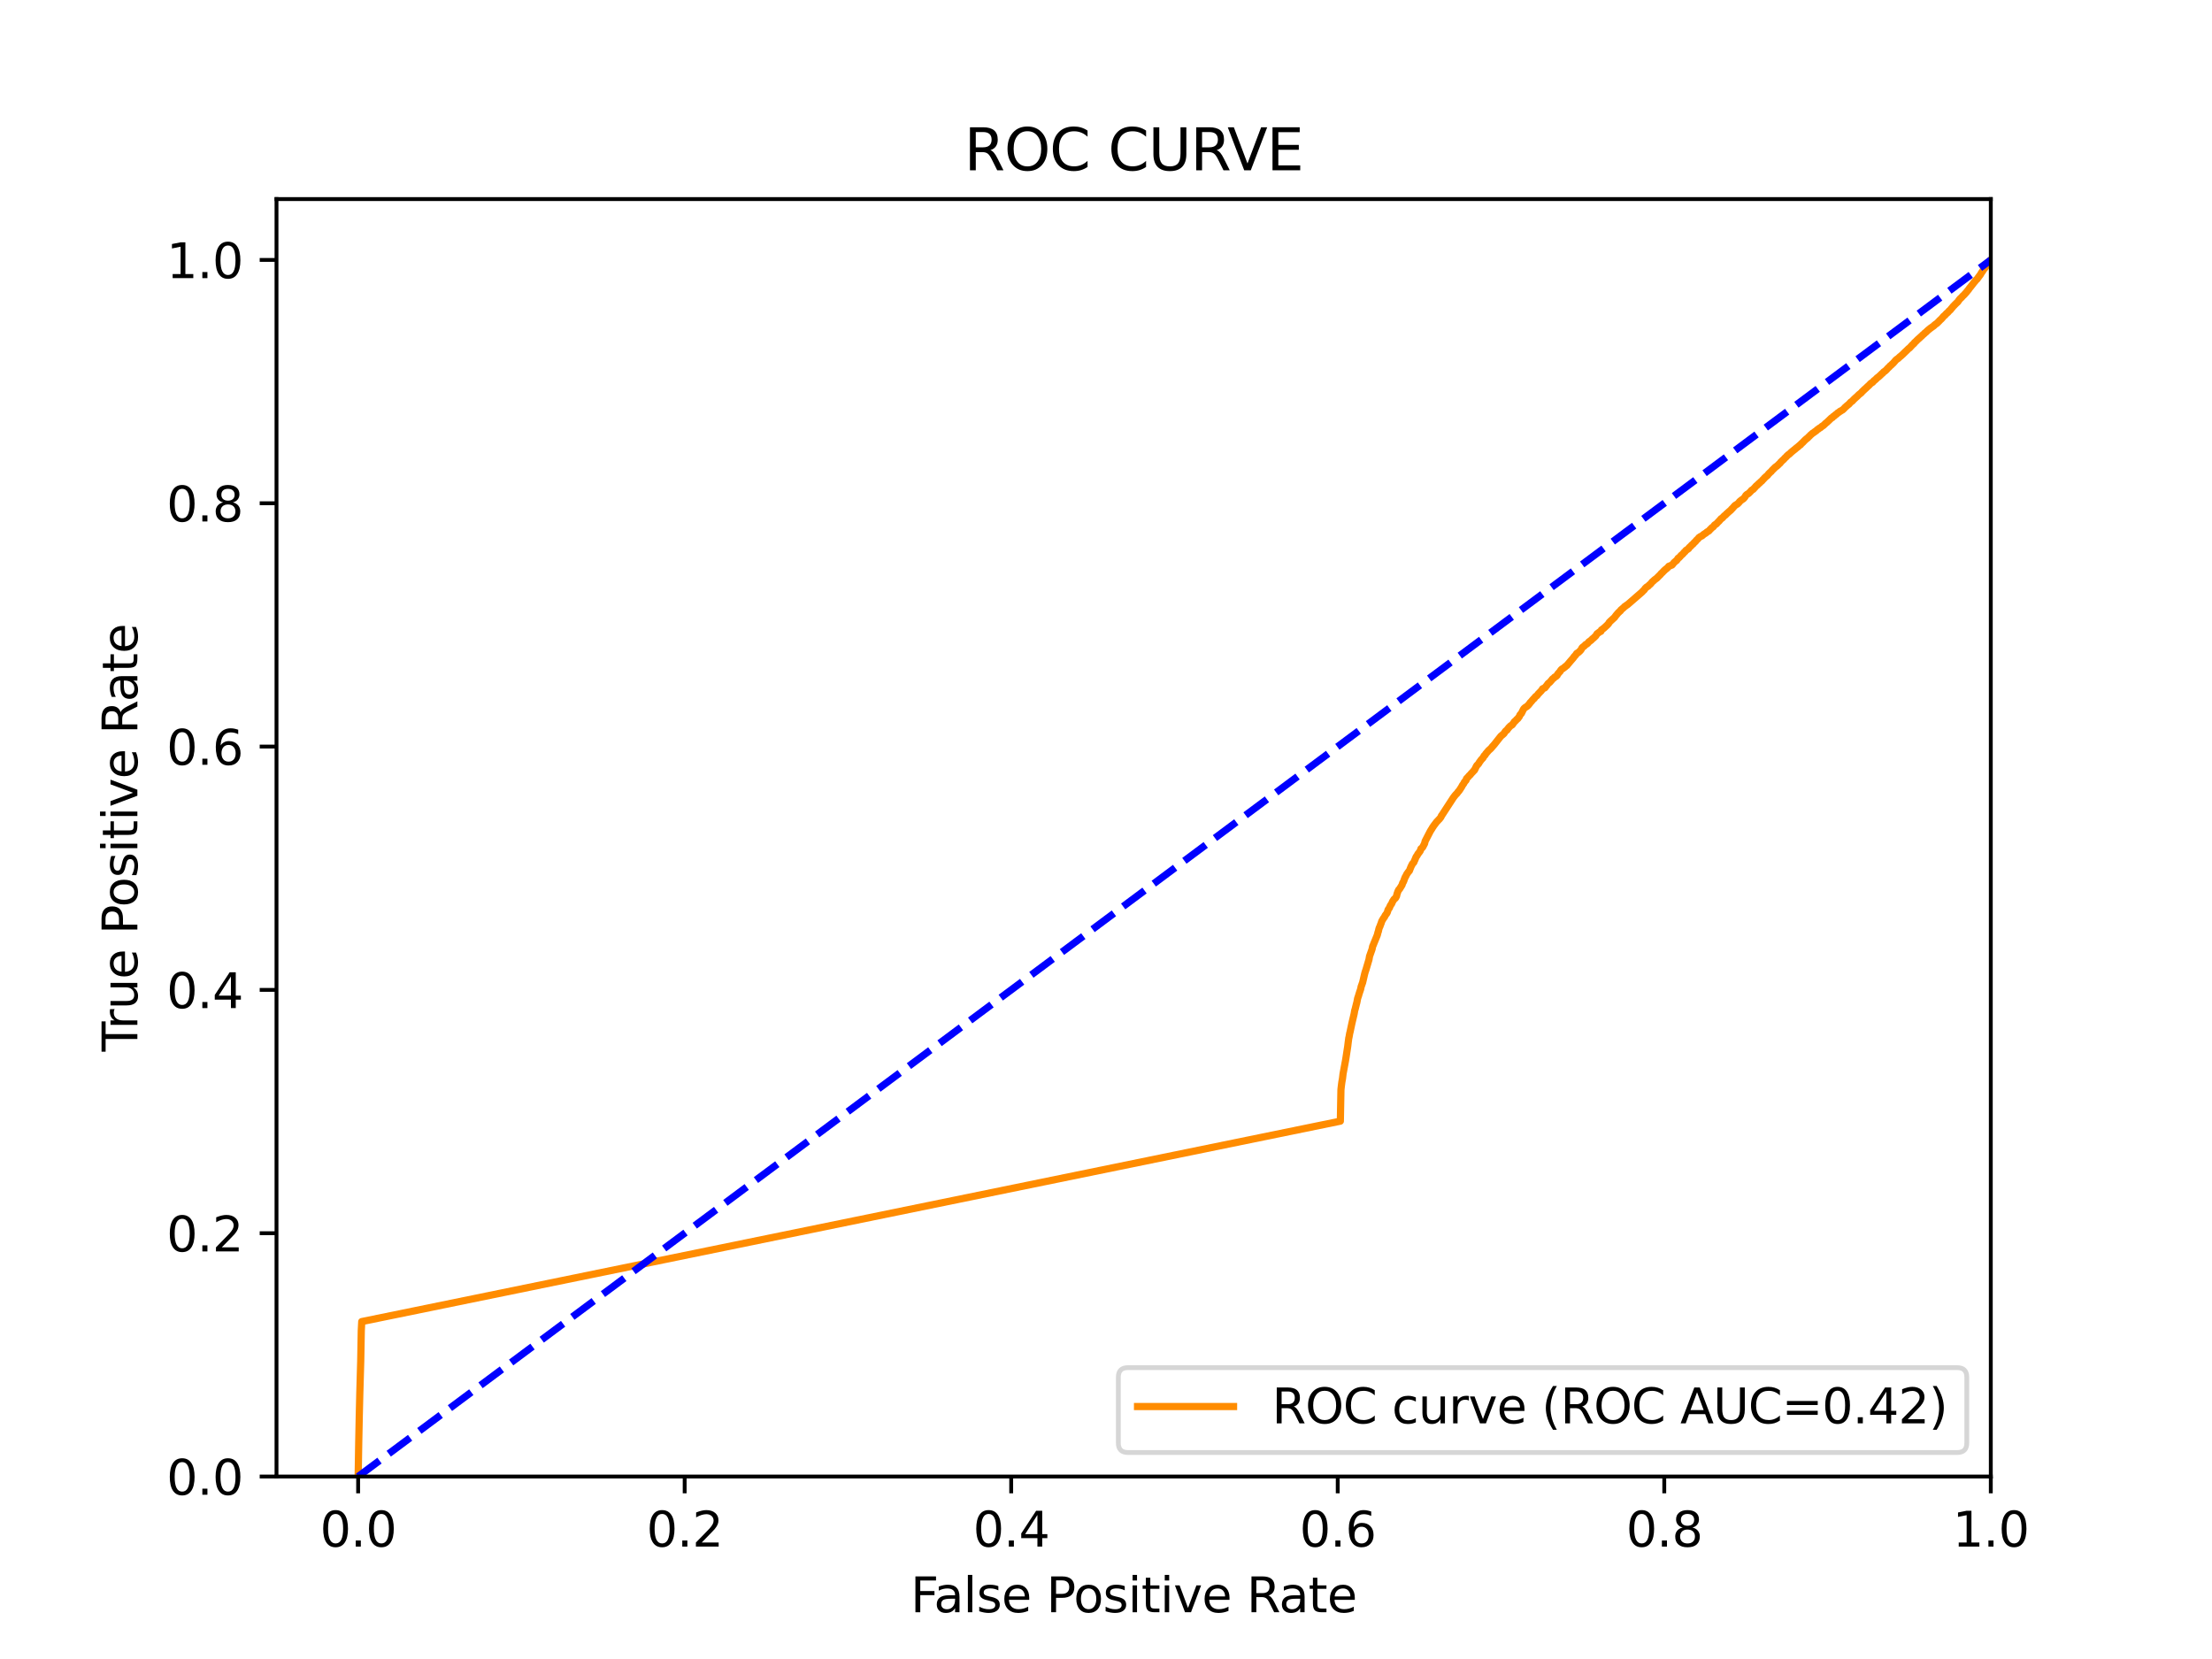 <?xml version="1.0" encoding="utf-8" standalone="no"?>
<!DOCTYPE svg PUBLIC "-//W3C//DTD SVG 1.1//EN"
  "http://www.w3.org/Graphics/SVG/1.1/DTD/svg11.dtd">
<svg xmlns:xlink="http://www.w3.org/1999/xlink" width="460.8pt" height="345.6pt" viewBox="0 0 460.8 345.6" xmlns="http://www.w3.org/2000/svg" version="1.1">
 <defs>
  <style type="text/css">*{stroke-linejoin: round; stroke-linecap: butt}</style>
 </defs>
 <g id="figure_1">
  <g id="patch_1">
   <path d="M 0 345.6 
L 460.8 345.6 
L 460.8 0 
L 0 0 
z
" style="fill: #ffffff"/>
  </g>
  <g id="axes_1">
   <g id="patch_2">
    <path d="M 57.6 307.584 
L 414.72 307.584 
L 414.72 41.472 
L 57.6 41.472 
z
" style="fill: #ffffff"/>
   </g>
   <g id="matplotlib.axis_1">
    <g id="xtick_1">
     <g id="line2d_1">
      <defs>
       <path id="m8950fdd1a4" d="M 0 0 
L 0 3.5 
" style="stroke: #000000; stroke-width: 0.8"/>
      </defs>
      <g>
       <use xlink:href="#m8950fdd1a4" x="74.606" y="307.584" style="stroke: #000000; stroke-width: 0.8"/>
      </g>
     </g>
     <g id="text_1">
      <!-- 0.0 -->
      <g transform="translate(66.654 322.182)scale(0.1 -0.1)">
       <defs>
        <path id="DejaVuSans-30" d="M 2034 4250 
Q 1547 4250 1301 3770 
Q 1056 3291 1056 2328 
Q 1056 1369 1301 889 
Q 1547 409 2034 409 
Q 2525 409 2770 889 
Q 3016 1369 3016 2328 
Q 3016 3291 2770 3770 
Q 2525 4250 2034 4250 
z
M 2034 4750 
Q 2819 4750 3233 4129 
Q 3647 3509 3647 2328 
Q 3647 1150 3233 529 
Q 2819 -91 2034 -91 
Q 1250 -91 836 529 
Q 422 1150 422 2328 
Q 422 3509 836 4129 
Q 1250 4750 2034 4750 
z
" transform="scale(0.016)"/>
        <path id="DejaVuSans-2e" d="M 684 794 
L 1344 794 
L 1344 0 
L 684 0 
L 684 794 
z
" transform="scale(0.016)"/>
       </defs>
       <use xlink:href="#DejaVuSans-30"/>
       <use xlink:href="#DejaVuSans-2e" x="63.623"/>
       <use xlink:href="#DejaVuSans-30" x="95.41"/>
      </g>
     </g>
    </g>
    <g id="xtick_2">
     <g id="line2d_2">
      <g>
       <use xlink:href="#m8950fdd1a4" x="142.629" y="307.584" style="stroke: #000000; stroke-width: 0.8"/>
      </g>
     </g>
     <g id="text_2">
      <!-- 0.2 -->
      <g transform="translate(134.677 322.182)scale(0.1 -0.1)">
       <defs>
        <path id="DejaVuSans-32" d="M 1228 531 
L 3431 531 
L 3431 0 
L 469 0 
L 469 531 
Q 828 903 1448 1529 
Q 2069 2156 2228 2338 
Q 2531 2678 2651 2914 
Q 2772 3150 2772 3378 
Q 2772 3750 2511 3984 
Q 2250 4219 1831 4219 
Q 1534 4219 1204 4116 
Q 875 4013 500 3803 
L 500 4441 
Q 881 4594 1212 4672 
Q 1544 4750 1819 4750 
Q 2544 4750 2975 4387 
Q 3406 4025 3406 3419 
Q 3406 3131 3298 2873 
Q 3191 2616 2906 2266 
Q 2828 2175 2409 1742 
Q 1991 1309 1228 531 
z
" transform="scale(0.016)"/>
       </defs>
       <use xlink:href="#DejaVuSans-30"/>
       <use xlink:href="#DejaVuSans-2e" x="63.623"/>
       <use xlink:href="#DejaVuSans-32" x="95.41"/>
      </g>
     </g>
    </g>
    <g id="xtick_3">
     <g id="line2d_3">
      <g>
       <use xlink:href="#m8950fdd1a4" x="210.651" y="307.584" style="stroke: #000000; stroke-width: 0.8"/>
      </g>
     </g>
     <g id="text_3">
      <!-- 0.4 -->
      <g transform="translate(202.7 322.182)scale(0.1 -0.1)">
       <defs>
        <path id="DejaVuSans-34" d="M 2419 4116 
L 825 1625 
L 2419 1625 
L 2419 4116 
z
M 2253 4666 
L 3047 4666 
L 3047 1625 
L 3713 1625 
L 3713 1100 
L 3047 1100 
L 3047 0 
L 2419 0 
L 2419 1100 
L 313 1100 
L 313 1709 
L 2253 4666 
z
" transform="scale(0.016)"/>
       </defs>
       <use xlink:href="#DejaVuSans-30"/>
       <use xlink:href="#DejaVuSans-2e" x="63.623"/>
       <use xlink:href="#DejaVuSans-34" x="95.41"/>
      </g>
     </g>
    </g>
    <g id="xtick_4">
     <g id="line2d_4">
      <g>
       <use xlink:href="#m8950fdd1a4" x="278.674" y="307.584" style="stroke: #000000; stroke-width: 0.8"/>
      </g>
     </g>
     <g id="text_4">
      <!-- 0.6 -->
      <g transform="translate(270.723 322.182)scale(0.1 -0.1)">
       <defs>
        <path id="DejaVuSans-36" d="M 2113 2584 
Q 1688 2584 1439 2293 
Q 1191 2003 1191 1497 
Q 1191 994 1439 701 
Q 1688 409 2113 409 
Q 2538 409 2786 701 
Q 3034 994 3034 1497 
Q 3034 2003 2786 2293 
Q 2538 2584 2113 2584 
z
M 3366 4563 
L 3366 3988 
Q 3128 4100 2886 4159 
Q 2644 4219 2406 4219 
Q 1781 4219 1451 3797 
Q 1122 3375 1075 2522 
Q 1259 2794 1537 2939 
Q 1816 3084 2150 3084 
Q 2853 3084 3261 2657 
Q 3669 2231 3669 1497 
Q 3669 778 3244 343 
Q 2819 -91 2113 -91 
Q 1303 -91 875 529 
Q 447 1150 447 2328 
Q 447 3434 972 4092 
Q 1497 4750 2381 4750 
Q 2619 4750 2861 4703 
Q 3103 4656 3366 4563 
z
" transform="scale(0.016)"/>
       </defs>
       <use xlink:href="#DejaVuSans-30"/>
       <use xlink:href="#DejaVuSans-2e" x="63.623"/>
       <use xlink:href="#DejaVuSans-36" x="95.41"/>
      </g>
     </g>
    </g>
    <g id="xtick_5">
     <g id="line2d_5">
      <g>
       <use xlink:href="#m8950fdd1a4" x="346.697" y="307.584" style="stroke: #000000; stroke-width: 0.8"/>
      </g>
     </g>
     <g id="text_5">
      <!-- 0.8 -->
      <g transform="translate(338.746 322.182)scale(0.1 -0.1)">
       <defs>
        <path id="DejaVuSans-38" d="M 2034 2216 
Q 1584 2216 1326 1975 
Q 1069 1734 1069 1313 
Q 1069 891 1326 650 
Q 1584 409 2034 409 
Q 2484 409 2743 651 
Q 3003 894 3003 1313 
Q 3003 1734 2745 1975 
Q 2488 2216 2034 2216 
z
M 1403 2484 
Q 997 2584 770 2862 
Q 544 3141 544 3541 
Q 544 4100 942 4425 
Q 1341 4750 2034 4750 
Q 2731 4750 3128 4425 
Q 3525 4100 3525 3541 
Q 3525 3141 3298 2862 
Q 3072 2584 2669 2484 
Q 3125 2378 3379 2068 
Q 3634 1759 3634 1313 
Q 3634 634 3220 271 
Q 2806 -91 2034 -91 
Q 1263 -91 848 271 
Q 434 634 434 1313 
Q 434 1759 690 2068 
Q 947 2378 1403 2484 
z
M 1172 3481 
Q 1172 3119 1398 2916 
Q 1625 2713 2034 2713 
Q 2441 2713 2670 2916 
Q 2900 3119 2900 3481 
Q 2900 3844 2670 4047 
Q 2441 4250 2034 4250 
Q 1625 4250 1398 4047 
Q 1172 3844 1172 3481 
z
" transform="scale(0.016)"/>
       </defs>
       <use xlink:href="#DejaVuSans-30"/>
       <use xlink:href="#DejaVuSans-2e" x="63.623"/>
       <use xlink:href="#DejaVuSans-38" x="95.41"/>
      </g>
     </g>
    </g>
    <g id="xtick_6">
     <g id="line2d_6">
      <g>
       <use xlink:href="#m8950fdd1a4" x="414.72" y="307.584" style="stroke: #000000; stroke-width: 0.8"/>
      </g>
     </g>
     <g id="text_6">
      <!-- 1.0 -->
      <g transform="translate(406.768 322.182)scale(0.1 -0.1)">
       <defs>
        <path id="DejaVuSans-31" d="M 794 531 
L 1825 531 
L 1825 4091 
L 703 3866 
L 703 4441 
L 1819 4666 
L 2450 4666 
L 2450 531 
L 3481 531 
L 3481 0 
L 794 0 
L 794 531 
z
" transform="scale(0.016)"/>
       </defs>
       <use xlink:href="#DejaVuSans-31"/>
       <use xlink:href="#DejaVuSans-2e" x="63.623"/>
       <use xlink:href="#DejaVuSans-30" x="95.41"/>
      </g>
     </g>
    </g>
    <g id="text_7">
     <!-- False Positive Rate -->
     <g transform="translate(189.694 335.861)scale(0.1 -0.1)">
      <defs>
       <path id="DejaVuSans-46" d="M 628 4666 
L 3309 4666 
L 3309 4134 
L 1259 4134 
L 1259 2759 
L 3109 2759 
L 3109 2228 
L 1259 2228 
L 1259 0 
L 628 0 
L 628 4666 
z
" transform="scale(0.016)"/>
       <path id="DejaVuSans-61" d="M 2194 1759 
Q 1497 1759 1228 1600 
Q 959 1441 959 1056 
Q 959 750 1161 570 
Q 1363 391 1709 391 
Q 2188 391 2477 730 
Q 2766 1069 2766 1631 
L 2766 1759 
L 2194 1759 
z
M 3341 1997 
L 3341 0 
L 2766 0 
L 2766 531 
Q 2569 213 2275 61 
Q 1981 -91 1556 -91 
Q 1019 -91 701 211 
Q 384 513 384 1019 
Q 384 1609 779 1909 
Q 1175 2209 1959 2209 
L 2766 2209 
L 2766 2266 
Q 2766 2663 2505 2880 
Q 2244 3097 1772 3097 
Q 1472 3097 1187 3025 
Q 903 2953 641 2809 
L 641 3341 
Q 956 3463 1253 3523 
Q 1550 3584 1831 3584 
Q 2591 3584 2966 3190 
Q 3341 2797 3341 1997 
z
" transform="scale(0.016)"/>
       <path id="DejaVuSans-6c" d="M 603 4863 
L 1178 4863 
L 1178 0 
L 603 0 
L 603 4863 
z
" transform="scale(0.016)"/>
       <path id="DejaVuSans-73" d="M 2834 3397 
L 2834 2853 
Q 2591 2978 2328 3040 
Q 2066 3103 1784 3103 
Q 1356 3103 1142 2972 
Q 928 2841 928 2578 
Q 928 2378 1081 2264 
Q 1234 2150 1697 2047 
L 1894 2003 
Q 2506 1872 2764 1633 
Q 3022 1394 3022 966 
Q 3022 478 2636 193 
Q 2250 -91 1575 -91 
Q 1294 -91 989 -36 
Q 684 19 347 128 
L 347 722 
Q 666 556 975 473 
Q 1284 391 1588 391 
Q 1994 391 2212 530 
Q 2431 669 2431 922 
Q 2431 1156 2273 1281 
Q 2116 1406 1581 1522 
L 1381 1569 
Q 847 1681 609 1914 
Q 372 2147 372 2553 
Q 372 3047 722 3315 
Q 1072 3584 1716 3584 
Q 2034 3584 2315 3537 
Q 2597 3491 2834 3397 
z
" transform="scale(0.016)"/>
       <path id="DejaVuSans-65" d="M 3597 1894 
L 3597 1613 
L 953 1613 
Q 991 1019 1311 708 
Q 1631 397 2203 397 
Q 2534 397 2845 478 
Q 3156 559 3463 722 
L 3463 178 
Q 3153 47 2828 -22 
Q 2503 -91 2169 -91 
Q 1331 -91 842 396 
Q 353 884 353 1716 
Q 353 2575 817 3079 
Q 1281 3584 2069 3584 
Q 2775 3584 3186 3129 
Q 3597 2675 3597 1894 
z
M 3022 2063 
Q 3016 2534 2758 2815 
Q 2500 3097 2075 3097 
Q 1594 3097 1305 2825 
Q 1016 2553 972 2059 
L 3022 2063 
z
" transform="scale(0.016)"/>
       <path id="DejaVuSans-20" transform="scale(0.016)"/>
       <path id="DejaVuSans-50" d="M 1259 4147 
L 1259 2394 
L 2053 2394 
Q 2494 2394 2734 2622 
Q 2975 2850 2975 3272 
Q 2975 3691 2734 3919 
Q 2494 4147 2053 4147 
L 1259 4147 
z
M 628 4666 
L 2053 4666 
Q 2838 4666 3239 4311 
Q 3641 3956 3641 3272 
Q 3641 2581 3239 2228 
Q 2838 1875 2053 1875 
L 1259 1875 
L 1259 0 
L 628 0 
L 628 4666 
z
" transform="scale(0.016)"/>
       <path id="DejaVuSans-6f" d="M 1959 3097 
Q 1497 3097 1228 2736 
Q 959 2375 959 1747 
Q 959 1119 1226 758 
Q 1494 397 1959 397 
Q 2419 397 2687 759 
Q 2956 1122 2956 1747 
Q 2956 2369 2687 2733 
Q 2419 3097 1959 3097 
z
M 1959 3584 
Q 2709 3584 3137 3096 
Q 3566 2609 3566 1747 
Q 3566 888 3137 398 
Q 2709 -91 1959 -91 
Q 1206 -91 779 398 
Q 353 888 353 1747 
Q 353 2609 779 3096 
Q 1206 3584 1959 3584 
z
" transform="scale(0.016)"/>
       <path id="DejaVuSans-69" d="M 603 3500 
L 1178 3500 
L 1178 0 
L 603 0 
L 603 3500 
z
M 603 4863 
L 1178 4863 
L 1178 4134 
L 603 4134 
L 603 4863 
z
" transform="scale(0.016)"/>
       <path id="DejaVuSans-74" d="M 1172 4494 
L 1172 3500 
L 2356 3500 
L 2356 3053 
L 1172 3053 
L 1172 1153 
Q 1172 725 1289 603 
Q 1406 481 1766 481 
L 2356 481 
L 2356 0 
L 1766 0 
Q 1100 0 847 248 
Q 594 497 594 1153 
L 594 3053 
L 172 3053 
L 172 3500 
L 594 3500 
L 594 4494 
L 1172 4494 
z
" transform="scale(0.016)"/>
       <path id="DejaVuSans-76" d="M 191 3500 
L 800 3500 
L 1894 563 
L 2988 3500 
L 3597 3500 
L 2284 0 
L 1503 0 
L 191 3500 
z
" transform="scale(0.016)"/>
       <path id="DejaVuSans-52" d="M 2841 2188 
Q 3044 2119 3236 1894 
Q 3428 1669 3622 1275 
L 4263 0 
L 3584 0 
L 2988 1197 
Q 2756 1666 2539 1819 
Q 2322 1972 1947 1972 
L 1259 1972 
L 1259 0 
L 628 0 
L 628 4666 
L 2053 4666 
Q 2853 4666 3247 4331 
Q 3641 3997 3641 3322 
Q 3641 2881 3436 2590 
Q 3231 2300 2841 2188 
z
M 1259 4147 
L 1259 2491 
L 2053 2491 
Q 2509 2491 2742 2702 
Q 2975 2913 2975 3322 
Q 2975 3731 2742 3939 
Q 2509 4147 2053 4147 
L 1259 4147 
z
" transform="scale(0.016)"/>
      </defs>
      <use xlink:href="#DejaVuSans-46"/>
      <use xlink:href="#DejaVuSans-61" x="48.395"/>
      <use xlink:href="#DejaVuSans-6c" x="109.674"/>
      <use xlink:href="#DejaVuSans-73" x="137.457"/>
      <use xlink:href="#DejaVuSans-65" x="189.557"/>
      <use xlink:href="#DejaVuSans-20" x="251.08"/>
      <use xlink:href="#DejaVuSans-50" x="282.867"/>
      <use xlink:href="#DejaVuSans-6f" x="339.545"/>
      <use xlink:href="#DejaVuSans-73" x="400.727"/>
      <use xlink:href="#DejaVuSans-69" x="452.826"/>
      <use xlink:href="#DejaVuSans-74" x="480.609"/>
      <use xlink:href="#DejaVuSans-69" x="519.818"/>
      <use xlink:href="#DejaVuSans-76" x="547.602"/>
      <use xlink:href="#DejaVuSans-65" x="606.781"/>
      <use xlink:href="#DejaVuSans-20" x="668.305"/>
      <use xlink:href="#DejaVuSans-52" x="700.092"/>
      <use xlink:href="#DejaVuSans-61" x="767.324"/>
      <use xlink:href="#DejaVuSans-74" x="828.604"/>
      <use xlink:href="#DejaVuSans-65" x="867.812"/>
     </g>
    </g>
   </g>
   <g id="matplotlib.axis_2">
    <g id="ytick_1">
     <g id="line2d_7">
      <defs>
       <path id="m03718f441f" d="M 0 0 
L -3.5 0 
" style="stroke: #000000; stroke-width: 0.8"/>
      </defs>
      <g>
       <use xlink:href="#m03718f441f" x="57.6" y="307.584" style="stroke: #000000; stroke-width: 0.8"/>
      </g>
     </g>
     <g id="text_8">
      <!-- 0.0 -->
      <g transform="translate(34.697 311.383)scale(0.1 -0.1)">
       <use xlink:href="#DejaVuSans-30"/>
       <use xlink:href="#DejaVuSans-2e" x="63.623"/>
       <use xlink:href="#DejaVuSans-30" x="95.41"/>
      </g>
     </g>
    </g>
    <g id="ytick_2">
     <g id="line2d_8">
      <g>
       <use xlink:href="#m03718f441f" x="57.6" y="256.896" style="stroke: #000000; stroke-width: 0.8"/>
      </g>
     </g>
     <g id="text_9">
      <!-- 0.2 -->
      <g transform="translate(34.697 260.695)scale(0.1 -0.1)">
       <use xlink:href="#DejaVuSans-30"/>
       <use xlink:href="#DejaVuSans-2e" x="63.623"/>
       <use xlink:href="#DejaVuSans-32" x="95.41"/>
      </g>
     </g>
    </g>
    <g id="ytick_3">
     <g id="line2d_9">
      <g>
       <use xlink:href="#m03718f441f" x="57.6" y="206.208" style="stroke: #000000; stroke-width: 0.8"/>
      </g>
     </g>
     <g id="text_10">
      <!-- 0.4 -->
      <g transform="translate(34.697 210.007)scale(0.1 -0.1)">
       <use xlink:href="#DejaVuSans-30"/>
       <use xlink:href="#DejaVuSans-2e" x="63.623"/>
       <use xlink:href="#DejaVuSans-34" x="95.41"/>
      </g>
     </g>
    </g>
    <g id="ytick_4">
     <g id="line2d_10">
      <g>
       <use xlink:href="#m03718f441f" x="57.6" y="155.52" style="stroke: #000000; stroke-width: 0.8"/>
      </g>
     </g>
     <g id="text_11">
      <!-- 0.6 -->
      <g transform="translate(34.697 159.319)scale(0.1 -0.1)">
       <use xlink:href="#DejaVuSans-30"/>
       <use xlink:href="#DejaVuSans-2e" x="63.623"/>
       <use xlink:href="#DejaVuSans-36" x="95.41"/>
      </g>
     </g>
    </g>
    <g id="ytick_5">
     <g id="line2d_11">
      <g>
       <use xlink:href="#m03718f441f" x="57.6" y="104.832" style="stroke: #000000; stroke-width: 0.8"/>
      </g>
     </g>
     <g id="text_12">
      <!-- 0.8 -->
      <g transform="translate(34.697 108.631)scale(0.1 -0.1)">
       <use xlink:href="#DejaVuSans-30"/>
       <use xlink:href="#DejaVuSans-2e" x="63.623"/>
       <use xlink:href="#DejaVuSans-38" x="95.41"/>
      </g>
     </g>
    </g>
    <g id="ytick_6">
     <g id="line2d_12">
      <g>
       <use xlink:href="#m03718f441f" x="57.6" y="54.144" style="stroke: #000000; stroke-width: 0.8"/>
      </g>
     </g>
     <g id="text_13">
      <!-- 1.0 -->
      <g transform="translate(34.697 57.943)scale(0.1 -0.1)">
       <use xlink:href="#DejaVuSans-31"/>
       <use xlink:href="#DejaVuSans-2e" x="63.623"/>
       <use xlink:href="#DejaVuSans-30" x="95.41"/>
      </g>
     </g>
    </g>
    <g id="text_14">
     <!-- True Positive Rate -->
     <g transform="translate(28.617 219.058)rotate(-90)scale(0.1 -0.1)">
      <defs>
       <path id="DejaVuSans-54" d="M -19 4666 
L 3928 4666 
L 3928 4134 
L 2272 4134 
L 2272 0 
L 1638 0 
L 1638 4134 
L -19 4134 
L -19 4666 
z
" transform="scale(0.016)"/>
       <path id="DejaVuSans-72" d="M 2631 2963 
Q 2534 3019 2420 3045 
Q 2306 3072 2169 3072 
Q 1681 3072 1420 2755 
Q 1159 2438 1159 1844 
L 1159 0 
L 581 0 
L 581 3500 
L 1159 3500 
L 1159 2956 
Q 1341 3275 1631 3429 
Q 1922 3584 2338 3584 
Q 2397 3584 2469 3576 
Q 2541 3569 2628 3553 
L 2631 2963 
z
" transform="scale(0.016)"/>
       <path id="DejaVuSans-75" d="M 544 1381 
L 544 3500 
L 1119 3500 
L 1119 1403 
Q 1119 906 1312 657 
Q 1506 409 1894 409 
Q 2359 409 2629 706 
Q 2900 1003 2900 1516 
L 2900 3500 
L 3475 3500 
L 3475 0 
L 2900 0 
L 2900 538 
Q 2691 219 2414 64 
Q 2138 -91 1772 -91 
Q 1169 -91 856 284 
Q 544 659 544 1381 
z
M 1991 3584 
L 1991 3584 
z
" transform="scale(0.016)"/>
      </defs>
      <use xlink:href="#DejaVuSans-54"/>
      <use xlink:href="#DejaVuSans-72" x="46.334"/>
      <use xlink:href="#DejaVuSans-75" x="87.447"/>
      <use xlink:href="#DejaVuSans-65" x="150.826"/>
      <use xlink:href="#DejaVuSans-20" x="212.35"/>
      <use xlink:href="#DejaVuSans-50" x="244.137"/>
      <use xlink:href="#DejaVuSans-6f" x="300.814"/>
      <use xlink:href="#DejaVuSans-73" x="361.996"/>
      <use xlink:href="#DejaVuSans-69" x="414.096"/>
      <use xlink:href="#DejaVuSans-74" x="441.879"/>
      <use xlink:href="#DejaVuSans-69" x="481.088"/>
      <use xlink:href="#DejaVuSans-76" x="508.871"/>
      <use xlink:href="#DejaVuSans-65" x="568.051"/>
      <use xlink:href="#DejaVuSans-20" x="629.574"/>
      <use xlink:href="#DejaVuSans-52" x="661.361"/>
      <use xlink:href="#DejaVuSans-61" x="728.594"/>
      <use xlink:href="#DejaVuSans-74" x="789.873"/>
      <use xlink:href="#DejaVuSans-65" x="829.082"/>
     </g>
    </g>
   </g>
   <g id="line2d_13">
    <path d="M 74.606 307.584 
L 74.615 307.476 
L 74.726 300.76 
L 74.727 300.657 
L 74.85 294.59 
L 74.854 294.48 
L 74.965 289.834 
L 74.969 289.727 
L 75.146 283.532 
L 75.261 277.175 
L 75.268 277.067 
L 75.359 275.31 
L 279.219 233.557 
L 279.342 227.041 
L 279.351 226.934 
L 279.407 226.419 
L 279.518 225.541 
L 279.518 225.541 
L 279.532 225.431 
L 279.65 224.767 
L 279.67 224.657 
L 279.78 223.716 
L 280.293 220.944 
L 280.404 220.268 
L 280.756 217.972 
L 280.868 217.038 
L 280.885 216.931 
L 280.981 216.181 
L 280.995 216.181 
L 281.024 216.072 
L 281.134 215.449 
L 281.135 215.449 
L 281.146 215.351 
L 281.146 215.338 
L 281.257 214.917 
L 281.279 214.807 
L 281.624 213.18 
L 282.094 211.183 
L 282.203 210.532 
L 282.327 210.127 
L 282.437 209.67 
L 282.438 209.67 
L 282.467 209.56 
L 282.578 209.101 
L 282.578 209.101 
L 282.616 208.99 
L 282.677 208.72 
L 282.807 208.039 
L 282.837 207.928 
L 282.947 207.606 
L 282.948 207.606 
L 282.99 207.497 
L 283.101 207.083 
L 283.101 207.083 
L 283.146 206.973 
L 283.257 206.6 
L 283.257 206.6 
L 283.3 206.491 
L 283.411 206.162 
L 283.411 206.162 
L 283.446 206.052 
L 283.556 205.51 
L 283.557 205.51 
L 283.601 205.399 
L 283.712 205.096 
L 283.712 205.096 
L 283.745 204.986 
L 283.856 204.699 
L 284.27 202.925 
L 284.381 202.509 
L 284.381 202.509 
L 284.417 202.399 
L 284.524 202.102 
L 284.525 202.102 
L 285.184 199.885 
L 285.306 199.178 
L 285.349 199.08 
L 285.795 197.821 
L 285.83 197.711 
L 285.939 197.181 
L 285.941 197.181 
L 285.972 197.071 
L 286.082 196.854 
L 286.083 196.854 
L 286.116 196.747 
L 286.827 195.008 
L 286.938 194.718 
L 286.939 194.718 
L 286.963 194.61 
L 286.963 194.608 
L 287.073 194.165 
L 287.074 194.165 
L 287.131 194.056 
L 287.24 193.549 
L 287.241 193.549 
L 287.271 193.439 
L 287.381 193.145 
L 287.382 193.145 
L 287.448 193.034 
L 287.609 192.58 
L 287.719 192.319 
L 287.72 192.319 
L 287.742 192.222 
L 287.742 192.221 
L 287.855 191.893 
L 287.916 191.783 
L 288.214 191.282 
L 288.323 191.137 
L 288.326 191.137 
L 288.42 191.028 
L 288.527 190.765 
L 288.531 190.765 
L 288.599 190.654 
L 288.717 190.5 
L 288.805 190.39 
L 288.913 190.228 
L 289.028 189.986 
L 289.157 189.541 
L 289.221 189.436 
L 289.221 189.432 
L 289.332 189.27 
L 289.332 189.27 
L 289.432 189.161 
L 289.54 188.858 
L 289.543 188.858 
L 289.591 188.749 
L 289.7 188.542 
L 289.702 188.542 
L 289.879 188.302 
L 289.989 188.07 
L 289.99 188.07 
L 290.025 187.962 
L 290.134 187.737 
L 290.136 187.737 
L 290.215 187.646 
L 290.215 187.627 
L 290.326 187.453 
L 290.326 187.453 
L 290.392 187.343 
L 290.501 187.244 
L 290.502 187.244 
L 290.659 187.138 
L 290.659 187.134 
L 290.765 186.987 
L 290.77 186.987 
L 290.816 186.878 
L 290.923 186.683 
L 290.926 186.683 
L 290.942 186.617 
L 290.942 186.578 
L 291.052 186.152 
L 291.115 185.986 
L 291.225 185.663 
L 291.226 185.663 
L 291.288 185.553 
L 291.398 185.334 
L 291.399 185.334 
L 291.541 185.223 
L 292.072 184.351 
L 292.182 184.005 
L 292.183 184.005 
L 292.223 183.895 
L 292.223 183.894 
L 292.334 183.742 
L 292.334 183.742 
L 292.384 183.632 
L 292.493 183.354 
L 292.494 183.354 
L 292.534 183.216 
L 292.741 182.691 
L 292.827 182.583 
L 293.076 182.071 
L 293.186 181.925 
L 293.187 181.925 
L 293.261 181.815 
L 293.372 181.66 
L 293.457 181.55 
L 293.581 181.442 
L 293.912 180.608 
L 294.023 180.362 
L 294.023 180.362 
L 294.101 180.252 
L 294.212 179.971 
L 294.212 179.971 
L 294.324 179.861 
L 294.433 179.752 
L 294.434 179.752 
L 294.53 179.641 
L 294.681 179.246 
L 294.749 179.137 
L 294.86 178.837 
L 294.86 178.837 
L 294.912 178.727 
L 295.012 178.474 
L 295.023 178.474 
L 295.108 178.365 
L 295.203 178.218 
L 295.218 178.218 
L 295.269 178.107 
L 295.379 177.888 
L 295.379 177.888 
L 295.472 177.777 
L 295.583 177.653 
L 295.659 177.543 
L 295.769 177.39 
L 295.77 177.39 
L 295.85 177.285 
L 296.009 176.806 
L 296.159 176.697 
L 296.159 176.696 
L 296.27 176.605 
L 296.423 176.391 
L 296.505 176.217 
L 296.625 175.993 
L 296.666 175.899 
L 296.777 175.721 
L 296.777 175.721 
L 296.779 175.709 
L 296.779 175.64 
L 296.89 175.218 
L 297.966 173.134 
L 298.076 172.969 
L 298.076 172.969 
L 298.13 172.859 
L 298.239 172.71 
L 298.241 172.71 
L 298.31 172.6 
L 298.418 172.381 
L 298.421 172.381 
L 298.525 172.271 
L 298.635 172.062 
L 298.637 172.062 
L 298.703 171.983 
L 299.309 171.181 
L 299.427 171.071 
L 299.529 170.964 
L 299.745 170.725 
L 299.856 170.628 
L 299.856 170.628 
L 299.931 170.526 
L 300.141 170.258 
L 300.251 170.051 
L 300.252 170.051 
L 300.269 169.941 
L 300.379 169.817 
L 302.772 166.141 
L 302.839 166.055 
L 303.118 165.694 
L 303.219 165.584 
L 303.328 165.452 
L 303.329 165.452 
L 303.46 165.342 
L 303.568 165.205 
L 303.571 165.205 
L 303.652 165.096 
L 303.759 164.924 
L 303.762 164.924 
L 303.891 164.814 
L 304 164.658 
L 304.098 164.52 
L 304.208 164.35 
L 304.509 163.872 
L 304.622 163.643 
L 304.688 163.536 
L 304.79 163.409 
L 304.95 163.177 
L 305.057 162.918 
L 305.173 162.808 
L 305.284 162.666 
L 305.284 162.666 
L 305.399 162.556 
L 305.491 162.225 
L 305.96 161.726 
L 306.071 161.571 
L 306.071 161.571 
L 306.215 161.461 
L 306.318 161.358 
L 306.392 161.242 
L 306.503 161.12 
L 306.995 160.602 
L 307.057 160.491 
L 307.165 160.428 
L 307.168 160.428 
L 307.217 160.323 
L 307.217 160.32 
L 307.309 160.109 
L 307.328 160.109 
L 307.378 160 
L 307.483 159.758 
L 307.485 159.758 
L 307.538 159.675 
L 307.538 159.656 
L 307.648 159.482 
L 307.731 159.373 
L 307.837 159.302 
L 307.842 159.302 
L 307.919 159.193 
L 308.027 159.07 
L 308.03 159.07 
L 308.095 158.962 
L 308.206 158.756 
L 308.298 158.645 
L 308.582 158.245 
L 308.707 158.135 
L 308.808 158.007 
L 308.818 158.007 
L 308.91 157.918 
L 309.183 157.437 
L 309.292 157.367 
L 309.293 157.367 
L 309.391 157.257 
L 309.496 157.052 
L 310.193 156.241 
L 310.302 156.184 
L 310.402 156.073 
L 310.509 155.982 
L 310.511 155.982 
L 310.617 155.875 
L 310.617 155.873 
L 310.727 155.746 
L 310.728 155.746 
L 310.819 155.637 
L 310.925 155.477 
L 310.929 155.477 
L 311.051 155.368 
L 311.162 155.227 
L 311.162 155.227 
L 311.266 155.117 
L 312.647 153.37 
L 313.181 152.915 
L 313.3 152.804 
L 313.613 152.329 
L 313.733 152.22 
L 313.819 152.168 
L 313.824 152.168 
L 313.966 152.058 
L 314.064 151.859 
L 314.192 151.749 
L 314.306 151.568 
L 314.435 151.457 
L 314.608 151.272 
L 314.749 151.157 
L 314.976 151.036 
L 315.092 150.922 
L 315.149 150.811 
L 315.249 150.667 
L 315.257 150.667 
L 315.353 150.558 
L 315.463 150.361 
L 315.464 150.361 
L 315.588 150.25 
L 315.696 150.173 
L 315.699 150.173 
L 315.797 150.063 
L 315.906 149.945 
L 315.907 149.945 
L 315.994 149.835 
L 316.09 149.773 
L 316.105 149.773 
L 316.223 149.663 
L 316.327 149.492 
L 316.329 149.492 
L 316.515 149.256 
L 316.625 148.953 
L 316.626 148.953 
L 316.711 148.844 
L 316.813 148.738 
L 316.822 148.738 
L 316.924 148.638 
L 317.317 147.839 
L 317.396 147.707 
L 317.504 147.576 
L 317.664 147.432 
L 317.811 147.323 
L 317.907 147.279 
L 317.913 147.279 
L 318.14 147.136 
L 318.244 147.002 
L 318.246 147.002 
L 318.401 146.891 
L 318.508 146.716 
L 318.511 146.716 
L 318.63 146.606 
L 318.74 146.397 
L 318.741 146.397 
L 318.855 146.288 
L 318.962 146.178 
L 319.314 145.758 
L 319.411 145.656 
L 319.502 145.547 
L 319.606 145.504 
L 319.665 145.384 
L 319.777 145.259 
L 319.839 145.149 
L 319.948 145.064 
L 319.951 145.064 
L 320.133 144.957 
L 320.303 144.757 
L 320.417 144.58 
L 320.525 144.47 
L 320.632 144.366 
L 320.635 144.366 
L 320.76 144.233 
L 320.866 144.114 
L 321.041 143.947 
L 321.151 143.792 
L 321.152 143.792 
L 321.245 143.684 
L 321.334 143.5 
L 321.443 143.436 
L 321.768 143.326 
L 321.878 143.239 
L 321.879 143.239 
L 321.942 143.129 
L 322.022 143.011 
L 322.032 143.011 
L 322.16 142.89 
L 322.223 142.776 
L 322.346 142.62 
L 322.41 142.51 
L 322.523 142.37 
L 322.672 142.26 
L 322.776 142.191 
L 322.997 141.97 
L 323.108 141.807 
L 323.108 141.807 
L 323.243 141.699 
L 323.347 141.515 
L 323.349 141.515 
L 323.466 141.403 
L 323.533 141.357 
L 323.551 141.357 
L 323.675 141.275 
L 323.849 141.055 
L 324.091 140.946 
L 324.192 140.871 
L 324.202 140.871 
L 324.283 140.761 
L 324.394 140.679 
L 324.4 140.59 
L 324.515 140.408 
L 324.607 140.305 
L 324.812 140.071 
L 324.909 139.962 
L 324.909 139.96 
L 325.019 139.855 
L 325.02 139.855 
L 325.037 139.784 
L 325.163 139.582 
L 325.28 139.472 
L 325.382 139.366 
L 325.388 139.366 
L 325.613 139.259 
L 325.613 139.258 
L 325.723 139.153 
L 325.724 139.153 
L 325.881 139.042 
L 326.003 138.971 
L 326.074 138.861 
L 326.182 138.795 
L 326.185 138.795 
L 326.314 138.684 
L 326.423 138.625 
L 326.425 138.625 
L 326.473 138.516 
L 326.583 138.419 
L 327.14 137.751 
L 327.434 137.414 
L 327.685 137.125 
L 327.777 137.014 
L 327.884 136.839 
L 328.256 136.436 
L 328.367 136.258 
L 328.367 136.258 
L 328.431 136.148 
L 328.542 136.061 
L 328.542 136.061 
L 328.774 135.95 
L 328.854 135.862 
L 328.87 135.862 
L 328.982 135.752 
L 329.097 135.643 
L 329.217 135.529 
L 329.328 135.376 
L 329.328 135.376 
L 329.413 135.265 
L 329.534 134.998 
L 329.692 134.834 
L 329.766 134.763 
L 329.97 134.645 
L 330.081 134.513 
L 330.216 134.403 
L 330.331 134.266 
L 330.583 134.157 
L 330.683 134.053 
L 330.687 134.053 
L 330.798 133.954 
L 330.976 133.713 
L 331.159 133.588 
L 331.269 133.515 
L 331.27 133.515 
L 331.403 133.405 
L 331.514 133.321 
L 331.514 133.321 
L 331.613 133.21 
L 331.72 133.097 
L 331.722 133.097 
L 331.859 132.987 
L 331.968 132.909 
L 331.969 132.909 
L 332.081 132.798 
L 332.192 132.681 
L 332.322 132.571 
L 332.43 132.453 
L 332.433 132.453 
L 332.496 132.349 
L 332.712 132.004 
L 332.89 131.895 
L 333 131.825 
L 333.112 131.714 
L 333.223 131.64 
L 333.223 131.64 
L 333.493 131.53 
L 333.603 131.224 
L 333.604 131.224 
L 333.788 131.114 
L 333.978 130.953 
L 334.081 130.889 
L 334.655 130.362 
L 334.766 130.266 
L 334.858 130.155 
L 334.969 130.048 
L 335.08 129.94 
L 335.217 129.67 
L 335.327 129.56 
L 335.434 129.445 
L 336.117 128.819 
L 336.241 128.709 
L 336.355 128.599 
L 336.465 128.436 
L 336.466 128.436 
L 336.541 128.342 
L 336.648 128.183 
L 336.796 128.034 
L 336.907 127.873 
L 336.907 127.873 
L 337.02 127.763 
L 337.126 127.629 
L 337.127 127.629 
L 337.27 127.519 
L 337.382 127.376 
L 337.554 127.267 
L 337.659 127.064 
L 337.665 127.064 
L 337.786 126.96 
L 338.254 126.561 
L 338.366 126.451 
L 338.467 126.331 
L 338.474 126.331 
L 338.69 126.221 
L 338.8 126.097 
L 338.801 126.097 
L 339 125.987 
L 339.109 125.899 
L 342.032 123.365 
L 342.143 123.262 
L 342.143 123.262 
L 342.224 123.151 
L 342.345 123.036 
L 342.485 122.926 
L 342.593 122.775 
L 342.668 122.648 
L 342.782 122.514 
L 342.912 122.404 
L 343.025 122.276 
L 343.273 122.167 
L 343.38 122.076 
L 343.384 122.076 
L 343.477 121.966 
L 343.588 121.848 
L 343.588 121.848 
L 343.74 121.738 
L 343.851 121.624 
L 343.947 121.515 
L 344.044 121.395 
L 344.045 121.395 
L 344.134 121.285 
L 344.245 121.161 
L 344.245 121.161 
L 344.396 121.051 
L 344.501 120.954 
L 344.506 120.954 
L 344.604 120.844 
L 344.715 120.757 
L 344.715 120.757 
L 344.864 120.646 
L 345.013 120.532 
L 345.196 120.396 
L 345.305 120.279 
L 345.307 120.279 
L 345.382 120.168 
L 345.486 120.097 
L 345.765 119.807 
L 345.874 119.725 
L 345.959 119.605 
L 346.072 119.453 
L 346.218 119.343 
L 346.328 119.238 
L 346.329 119.238 
L 346.436 119.128 
L 346.436 119.127 
L 346.546 118.985 
L 346.546 118.985 
L 346.695 118.876 
L 346.806 118.721 
L 346.993 118.613 
L 346.993 118.611 
L 347.102 118.489 
L 347.105 118.489 
L 347.281 118.379 
L 347.391 118.253 
L 347.392 118.253 
L 347.511 118.143 
L 347.625 117.975 
L 347.915 117.865 
L 347.997 117.818 
L 348.022 117.818 
L 348.308 117.709 
L 348.428 117.576 
L 348.539 117.437 
L 348.539 117.437 
L 348.616 117.328 
L 348.774 117.149 
L 348.886 117.065 
L 349.003 116.955 
L 349.114 116.856 
L 349.114 116.856 
L 349.261 116.767 
L 349.261 116.745 
L 349.372 116.613 
L 349.372 116.613 
L 349.447 116.506 
L 349.555 116.318 
L 349.557 116.318 
L 349.689 116.207 
L 349.8 116.16 
L 349.891 116.051 
L 350.02 115.928 
L 350.104 115.819 
L 350.215 115.682 
L 350.215 115.682 
L 350.364 115.572 
L 350.364 115.571 
L 350.477 115.475 
L 350.575 115.365 
L 350.685 115.26 
L 350.686 115.26 
L 350.753 115.171 
L 350.753 115.17 
L 350.862 115.034 
L 350.863 115.034 
L 351.015 114.926 
L 351.015 114.925 
L 351.124 114.767 
L 351.126 114.767 
L 351.203 114.658 
L 351.312 114.589 
L 351.314 114.589 
L 351.482 114.48 
L 351.588 114.406 
L 351.755 114.295 
L 351.871 114.078 
L 352.008 113.969 
L 352.008 113.967 
L 352.111 113.861 
L 352.114 113.861 
L 352.251 113.751 
L 352.357 113.607 
L 352.546 113.434 
L 352.657 113.366 
L 352.657 113.366 
L 352.752 113.256 
L 352.859 113.126 
L 352.859 113.126 
L 352.956 113.016 
L 353.062 112.919 
L 353.066 112.919 
L 353.201 112.808 
L 353.301 112.658 
L 353.311 112.658 
L 353.391 112.548 
L 353.501 112.443 
L 353.502 112.443 
L 353.637 112.333 
L 353.747 112.205 
L 353.748 112.205 
L 353.84 112.095 
L 353.912 111.994 
L 353.934 111.994 
L 354.078 111.883 
L 354.181 111.802 
L 354.475 111.673 
L 354.582 111.611 
L 354.586 111.611 
L 354.688 111.501 
L 354.799 111.427 
L 354.8 111.427 
L 354.915 111.317 
L 355.024 111.24 
L 355.026 111.24 
L 355.214 111.133 
L 355.214 111.131 
L 355.288 111.073 
L 355.323 111.073 
L 355.451 110.962 
L 355.582 110.833 
L 355.779 110.723 
L 355.779 110.722 
L 355.895 110.667 
L 356.04 110.557 
L 356.139 110.412 
L 356.26 110.303 
L 356.359 110.185 
L 356.37 110.185 
L 356.495 110.075 
L 356.602 109.941 
L 356.603 109.941 
L 356.766 109.831 
L 356.875 109.765 
L 356.877 109.765 
L 356.967 109.655 
L 357.076 109.51 
L 357.077 109.51 
L 357.154 109.4 
L 357.265 109.303 
L 357.265 109.303 
L 357.476 109.192 
L 357.572 109.111 
L 357.587 109.111 
L 357.67 109.001 
L 357.781 108.885 
L 357.781 108.885 
L 357.887 108.775 
L 357.887 108.774 
L 358 108.651 
L 358.143 108.543 
L 358.253 108.37 
L 358.254 108.37 
L 358.373 108.26 
L 358.454 108.152 
L 358.471 108.152 
L 358.558 108.034 
L 358.661 107.991 
L 358.669 107.991 
L 358.821 107.881 
L 358.932 107.747 
L 358.932 107.747 
L 359.035 107.637 
L 359.133 107.531 
L 359.135 107.531 
L 359.248 107.422 
L 359.346 107.353 
L 359.349 107.353 
L 359.506 107.244 
L 359.612 107.082 
L 359.616 107.082 
L 359.756 106.972 
L 359.867 106.875 
L 359.867 106.875 
L 359.97 106.767 
L 360.613 106.217 
L 360.724 106.039 
L 360.884 105.929 
L 360.884 105.928 
L 360.998 105.782 
L 361.093 105.673 
L 361.204 105.555 
L 361.204 105.555 
L 361.297 105.445 
L 361.409 105.324 
L 361.626 105.172 
L 361.823 105.061 
L 361.933 105 
L 361.934 105 
L 362.048 104.89 
L 362.048 104.889 
L 362.163 104.779 
L 362.274 104.668 
L 362.378 104.497 
L 362.384 104.497 
L 362.747 104.193 
L 362.897 104.083 
L 363.007 104.015 
L 363.176 103.905 
L 363.286 103.781 
L 363.287 103.781 
L 363.39 103.671 
L 363.499 103.522 
L 363.501 103.522 
L 363.545 103.453 
L 363.693 103.195 
L 363.821 103.086 
L 363.932 102.98 
L 363.932 102.98 
L 364.146 102.872 
L 364.258 102.8 
L 364.375 102.69 
L 364.486 102.572 
L 364.486 102.572 
L 364.606 102.463 
L 364.606 102.462 
L 364.719 102.345 
L 364.824 102.197 
L 364.915 102.109 
L 365.151 101.984 
L 365.261 101.9 
L 365.262 101.9 
L 365.344 101.79 
L 365.453 101.678 
L 365.455 101.678 
L 365.564 101.568 
L 365.674 101.43 
L 365.674 101.43 
L 365.779 101.32 
L 365.884 101.198 
L 365.889 101.198 
L 366.068 101.088 
L 366.175 100.939 
L 366.179 100.939 
L 366.317 100.829 
L 366.4 100.726 
L 366.401 100.726 
L 366.559 100.616 
L 366.66 100.505 
L 366.663 100.505 
L 366.774 100.395 
L 366.774 100.394 
L 366.889 100.293 
L 367.037 100.186 
L 367.121 100.076 
L 367.231 99.94 
L 367.232 99.94 
L 367.353 99.83 
L 367.464 99.71 
L 367.465 99.71 
L 367.55 99.6 
L 367.659 99.488 
L 367.796 99.379 
L 367.893 99.278 
L 368.065 99.141 
L 368.175 99.056 
L 368.176 99.056 
L 368.27 98.946 
L 368.38 98.787 
L 368.381 98.787 
L 368.466 98.676 
L 368.576 98.592 
L 368.674 98.482 
L 368.783 98.369 
L 368.785 98.369 
L 368.947 98.259 
L 369.057 98.124 
L 369.058 98.124 
L 369.129 98.015 
L 369.239 97.901 
L 369.24 97.901 
L 369.377 97.791 
L 369.485 97.646 
L 369.486 97.646 
L 369.646 97.535 
L 369.753 97.385 
L 369.757 97.385 
L 369.903 97.276 
L 369.957 97.218 
L 369.979 97.218 
L 370.156 97.108 
L 370.263 96.992 
L 370.264 96.992 
L 370.445 96.839 
L 370.557 96.721 
L 370.649 96.611 
L 370.757 96.545 
L 370.865 96.435 
L 370.971 96.251 
L 370.976 96.251 
L 371.097 96.141 
L 371.207 96.042 
L 371.208 96.042 
L 371.303 95.932 
L 371.4 95.846 
L 371.414 95.846 
L 371.543 95.735 
L 371.868 95.369 
L 371.977 95.285 
L 371.978 95.285 
L 372.101 95.175 
L 372.21 95.016 
L 372.212 95.016 
L 372.374 94.905 
L 372.499 94.736 
L 372.723 94.626 
L 372.834 94.504 
L 372.835 94.504 
L 372.968 94.395 
L 373.072 94.279 
L 373.078 94.279 
L 373.197 94.169 
L 373.296 94.092 
L 373.301 94.092 
L 373.412 93.983 
L 373.523 93.906 
L 373.523 93.906 
L 373.655 93.796 
L 373.763 93.695 
L 373.766 93.695 
L 373.955 93.585 
L 374.062 93.443 
L 374.066 93.443 
L 374.227 93.333 
L 374.324 93.233 
L 374.325 93.233 
L 374.545 93.107 
L 374.64 92.979 
L 374.652 92.979 
L 374.788 92.869 
L 374.901 92.753 
L 375.091 92.644 
L 375.2 92.476 
L 375.202 92.476 
L 375.338 92.366 
L 375.449 92.252 
L 375.449 92.252 
L 375.581 92.143 
L 375.691 92.008 
L 375.692 92.008 
L 375.811 91.898 
L 375.922 91.774 
L 375.922 91.774 
L 376.027 91.665 
L 376.137 91.59 
L 376.138 91.59 
L 376.235 91.48 
L 376.34 91.389 
L 376.344 91.389 
L 376.528 91.28 
L 376.636 91.155 
L 376.64 91.155 
L 376.73 91.048 
L 376.73 91.045 
L 376.829 90.961 
L 376.955 90.851 
L 377.066 90.727 
L 377.067 90.727 
L 377.159 90.616 
L 377.286 90.528 
L 377.41 90.419 
L 377.516 90.303 
L 377.518 90.303 
L 377.936 90.042 
L 378.05 89.922 
L 378.249 89.811 
L 378.359 89.725 
L 378.36 89.725 
L 378.468 89.616 
L 378.58 89.514 
L 378.72 89.404 
L 378.831 89.367 
L 378.908 89.257 
L 379.012 89.197 
L 379.228 89.088 
L 379.228 89.087 
L 379.339 89.009 
L 379.54 88.803 
L 379.652 88.755 
L 379.831 88.645 
L 379.939 88.541 
L 379.942 88.541 
L 380.056 88.431 
L 380.167 88.332 
L 380.167 88.332 
L 380.272 88.223 
L 380.383 88.117 
L 380.384 88.117 
L 380.553 88.007 
L 380.666 87.898 
L 380.773 87.788 
L 380.879 87.691 
L 380.884 87.691 
L 381.004 87.581 
L 381.108 87.467 
L 381.114 87.467 
L 381.223 87.357 
L 381.333 87.262 
L 381.334 87.262 
L 381.436 87.153 
L 381.504 87.088 
L 381.517 87.088 
L 381.738 86.979 
L 381.848 86.801 
L 381.849 86.801 
L 382.019 86.69 
L 382.12 86.648 
L 382.129 86.648 
L 382.231 86.538 
L 382.341 86.412 
L 382.342 86.412 
L 382.564 86.302 
L 382.673 86.174 
L 382.676 86.174 
L 382.78 86.063 
L 382.845 86.002 
L 383.076 85.891 
L 383.189 85.797 
L 383.289 85.686 
L 383.396 85.664 
L 383.399 85.664 
L 383.543 85.555 
L 383.642 85.505 
L 383.841 85.395 
L 383.952 85.288 
L 383.952 85.288 
L 384.079 85.178 
L 384.185 85.062 
L 384.187 85.062 
L 384.295 84.952 
L 384.403 84.824 
L 384.406 84.824 
L 384.552 84.714 
L 384.667 84.601 
L 384.787 84.491 
L 384.948 84.368 
L 385.063 84.269 
L 385.213 84.16 
L 385.324 83.996 
L 385.325 83.996 
L 385.451 83.886 
L 385.561 83.75 
L 385.562 83.75 
L 385.733 83.64 
L 385.829 83.574 
L 385.842 83.574 
L 385.949 83.464 
L 386.06 83.33 
L 386.06 83.33 
L 386.179 83.22 
L 386.284 83.096 
L 386.29 83.096 
L 386.42 82.986 
L 386.529 82.876 
L 386.531 82.876 
L 386.658 82.767 
L 386.769 82.671 
L 386.895 82.562 
L 387.003 82.444 
L 387.006 82.444 
L 387.119 82.334 
L 387.23 82.216 
L 387.231 82.216 
L 387.37 82.106 
L 387.477 82.034 
L 387.481 82.034 
L 387.597 81.923 
L 387.704 81.846 
L 387.708 81.846 
L 387.804 81.736 
L 387.914 81.591 
L 387.915 81.591 
L 388.042 81.481 
L 388.153 81.365 
L 388.154 81.365 
L 388.282 81.255 
L 388.39 81.132 
L 388.393 81.132 
L 388.53 81.022 
L 388.639 80.925 
L 388.641 80.925 
L 388.756 80.814 
L 388.862 80.707 
L 388.867 80.707 
L 388.984 80.598 
L 389.092 80.484 
L 389.095 80.484 
L 389.242 80.374 
L 389.353 80.262 
L 389.353 80.262 
L 389.455 80.152 
L 389.678 79.921 
L 389.799 79.811 
L 389.799 79.81 
L 389.91 79.761 
L 389.91 79.761 
L 390.079 79.652 
L 390.184 79.54 
L 390.19 79.54 
L 390.276 79.43 
L 390.387 79.304 
L 390.54 79.194 
L 390.651 79.105 
L 390.651 79.105 
L 390.767 78.996 
L 390.877 78.89 
L 390.877 78.89 
L 390.979 78.78 
L 391.09 78.685 
L 391.231 78.575 
L 391.343 78.507 
L 391.46 78.397 
L 391.569 78.298 
L 391.571 78.298 
L 391.683 78.188 
L 391.793 78.085 
L 391.794 78.085 
L 391.912 77.975 
L 392.005 77.866 
L 392.018 77.866 
L 392.165 77.756 
L 392.278 77.636 
L 392.361 77.526 
L 392.471 77.433 
L 392.471 77.433 
L 392.664 77.322 
L 392.769 77.22 
L 392.775 77.22 
L 392.9 77.11 
L 392.9 77.109 
L 393.014 76.998 
L 393.104 76.889 
L 393.214 76.764 
L 393.215 76.764 
L 393.325 76.655 
L 393.436 76.547 
L 393.436 76.547 
L 393.566 76.437 
L 393.676 76.307 
L 393.677 76.307 
L 393.767 76.197 
L 393.767 76.196 
L 393.879 76.125 
L 394.012 76.015 
L 394.125 75.881 
L 394.267 75.771 
L 394.376 75.665 
L 394.378 75.665 
L 394.471 75.556 
L 394.579 75.438 
L 394.582 75.438 
L 394.673 75.328 
L 394.784 75.2 
L 394.873 75.09 
L 394.982 74.974 
L 394.984 74.974 
L 395.119 74.866 
L 395.119 74.863 
L 395.184 74.813 
L 395.198 74.813 
L 395.372 74.703 
L 395.482 74.604 
L 395.483 74.604 
L 395.59 74.498 
L 395.59 74.495 
L 395.697 74.403 
L 395.701 74.403 
L 395.794 74.293 
L 395.906 74.227 
L 396.04 74.117 
L 396.15 74.014 
L 396.151 74.014 
L 396.271 73.904 
L 396.379 73.811 
L 396.382 73.811 
L 396.487 73.701 
L 396.595 73.587 
L 396.598 73.587 
L 396.728 73.477 
L 396.839 73.339 
L 396.839 73.339 
L 396.98 73.229 
L 397.089 73.115 
L 397.091 73.115 
L 397.21 73.006 
L 397.32 72.894 
L 397.321 72.894 
L 397.432 72.784 
L 397.543 72.675 
L 397.543 72.675 
L 397.666 72.565 
L 397.774 72.507 
L 397.777 72.507 
L 397.879 72.397 
L 397.992 72.283 
L 398.075 72.174 
L 398.187 72.06 
L 398.295 71.95 
L 398.402 71.814 
L 398.406 71.814 
L 398.555 71.704 
L 398.666 71.6 
L 398.666 71.6 
L 398.738 71.536 
L 398.738 71.495 
L 398.847 71.344 
L 398.849 71.344 
L 398.993 71.234 
L 399.101 71.133 
L 399.104 71.133 
L 399.205 71.025 
L 399.205 71.023 
L 399.314 70.913 
L 399.316 70.913 
L 399.427 70.803 
L 399.535 70.686 
L 399.537 70.686 
L 399.7 70.576 
L 399.821 70.433 
L 399.972 70.323 
L 400.08 70.203 
L 400.08 70.203 
L 400.212 70.094 
L 400.32 70 
L 400.32 70 
L 400.427 69.893 
L 400.534 69.773 
L 400.538 69.773 
L 400.675 69.663 
L 400.779 69.574 
L 400.786 69.574 
L 400.893 69.464 
L 400.997 69.346 
L 401.004 69.346 
L 401.173 69.237 
L 401.285 69.123 
L 401.402 69.013 
L 401.511 68.895 
L 401.513 68.895 
L 401.643 68.785 
L 401.643 68.784 
L 401.756 68.692 
L 401.889 68.582 
L 401.989 68.505 
L 402.165 68.353 
L 402.275 68.295 
L 402.276 68.295 
L 402.409 68.185 
L 402.517 68.117 
L 402.52 68.117 
L 402.657 68.007 
L 402.765 67.941 
L 402.768 67.941 
L 402.899 67.831 
L 402.991 67.713 
L 403.01 67.713 
L 403.139 67.604 
L 403.248 67.515 
L 403.25 67.515 
L 403.437 67.405 
L 403.542 67.301 
L 403.548 67.301 
L 403.67 67.192 
L 403.781 67.057 
L 403.781 67.057 
L 403.924 66.948 
L 404.032 66.794 
L 404.035 66.794 
L 404.163 66.685 
L 404.273 66.569 
L 404.274 66.569 
L 404.412 66.458 
L 404.522 66.325 
L 404.523 66.325 
L 404.626 66.217 
L 404.735 66.078 
L 404.737 66.078 
L 404.821 65.969 
L 404.928 65.853 
L 404.932 65.853 
L 405.082 65.743 
L 405.186 65.642 
L 405.193 65.642 
L 405.28 65.532 
L 405.39 65.426 
L 405.391 65.426 
L 405.479 65.317 
L 405.59 65.225 
L 405.591 65.225 
L 405.733 65.116 
L 405.844 64.998 
L 405.844 64.998 
L 405.936 64.888 
L 406.046 64.762 
L 406.047 64.762 
L 406.178 64.652 
L 406.289 64.555 
L 406.289 64.555 
L 406.374 64.445 
L 406.484 64.302 
L 406.485 64.302 
L 406.584 64.193 
L 406.694 64.068 
L 406.695 64.068 
L 406.777 63.959 
L 406.883 63.822 
L 406.888 63.822 
L 406.998 63.712 
L 407.112 63.603 
L 407.199 63.493 
L 407.308 63.392 
L 407.31 63.392 
L 407.421 63.282 
L 407.527 63.166 
L 407.532 63.166 
L 407.656 63.056 
L 407.766 62.963 
L 407.767 62.963 
L 407.863 62.854 
L 407.973 62.684 
L 407.975 62.684 
L 408.053 62.574 
L 408.163 62.415 
L 408.165 62.415 
L 408.268 62.305 
L 408.378 62.171 
L 408.379 62.171 
L 408.527 62.063 
L 408.638 61.939 
L 408.638 61.939 
L 408.747 61.829 
L 408.856 61.682 
L 408.858 61.682 
L 408.991 61.574 
L 408.991 61.571 
L 409.099 61.467 
L 409.101 61.467 
L 409.216 61.357 
L 409.326 61.214 
L 409.327 61.214 
L 409.435 61.104 
L 409.544 60.987 
L 409.546 60.987 
L 409.643 60.877 
L 409.751 60.711 
L 409.754 60.711 
L 409.86 60.602 
L 409.969 60.459 
L 409.971 60.459 
L 410.074 60.351 
L 410.183 60.165 
L 410.185 60.165 
L 410.269 60.055 
L 410.38 59.908 
L 410.38 59.908 
L 410.482 59.799 
L 410.593 59.652 
L 410.593 59.652 
L 410.668 59.542 
L 410.779 59.432 
L 410.855 59.323 
L 410.96 59.186 
L 410.966 59.186 
L 411.041 59.076 
L 411.152 58.94 
L 411.152 58.94 
L 411.246 58.83 
L 411.356 58.681 
L 411.357 58.681 
L 411.466 58.571 
L 411.577 58.412 
L 411.577 58.412 
L 411.674 58.302 
L 411.786 58.232 
L 411.883 58.121 
L 411.994 57.948 
L 411.995 57.948 
L 412.078 57.839 
L 412.192 57.683 
L 412.278 57.574 
L 412.383 57.416 
L 412.389 57.416 
L 412.485 57.307 
L 412.595 57.133 
L 412.596 57.133 
L 412.654 57.023 
L 412.764 56.839 
L 412.765 56.839 
L 412.839 56.729 
L 412.949 56.57 
L 412.95 56.57 
L 413.032 56.46 
L 413.141 56.268 
L 413.143 56.268 
L 413.223 56.158 
L 413.33 55.999 
L 413.334 55.999 
L 413.442 55.889 
L 413.553 55.748 
L 413.553 55.748 
L 413.631 55.638 
L 413.742 55.425 
L 413.742 55.425 
L 413.805 55.315 
L 413.915 55.162 
L 413.916 55.162 
L 413.986 55.053 
L 414.095 54.875 
L 414.097 54.875 
L 414.171 54.765 
L 414.277 54.585 
L 414.282 54.585 
L 414.363 54.475 
L 414.471 54.343 
L 414.474 54.343 
L 414.576 54.233 
L 414.684 54.163 
L 414.687 54.163 
L 414.72 54.144 
L 414.72 54.144 
" clip-path="url(#pf3066cc8d8)" style="fill: none; stroke: #ff8c00; stroke-width: 1.5; stroke-linecap: square"/>
   </g>
   <g id="line2d_14">
    <path d="M 74.606 307.584 
L 414.72 54.144 
" clip-path="url(#pf3066cc8d8)" style="fill: none; stroke-dasharray: 5.55,2.4; stroke-dashoffset: 0; stroke: #0000ff; stroke-width: 1.5"/>
   </g>
   <g id="patch_3">
    <path d="M 57.6 307.584 
L 57.6 41.472 
" style="fill: none; stroke: #000000; stroke-width: 0.8; stroke-linejoin: miter; stroke-linecap: square"/>
   </g>
   <g id="patch_4">
    <path d="M 414.72 307.584 
L 414.72 41.472 
" style="fill: none; stroke: #000000; stroke-width: 0.8; stroke-linejoin: miter; stroke-linecap: square"/>
   </g>
   <g id="patch_5">
    <path d="M 57.6 307.584 
L 414.72 307.584 
" style="fill: none; stroke: #000000; stroke-width: 0.8; stroke-linejoin: miter; stroke-linecap: square"/>
   </g>
   <g id="patch_6">
    <path d="M 57.6 41.472 
L 414.72 41.472 
" style="fill: none; stroke: #000000; stroke-width: 0.8; stroke-linejoin: miter; stroke-linecap: square"/>
   </g>
   <g id="text_15">
    <!-- ROC CURVE -->
    <g transform="translate(200.856 35.472)scale(0.12 -0.12)">
     <defs>
      <path id="DejaVuSans-4f" d="M 2522 4238 
Q 1834 4238 1429 3725 
Q 1025 3213 1025 2328 
Q 1025 1447 1429 934 
Q 1834 422 2522 422 
Q 3209 422 3611 934 
Q 4013 1447 4013 2328 
Q 4013 3213 3611 3725 
Q 3209 4238 2522 4238 
z
M 2522 4750 
Q 3503 4750 4090 4092 
Q 4678 3434 4678 2328 
Q 4678 1225 4090 567 
Q 3503 -91 2522 -91 
Q 1538 -91 948 565 
Q 359 1222 359 2328 
Q 359 3434 948 4092 
Q 1538 4750 2522 4750 
z
" transform="scale(0.016)"/>
      <path id="DejaVuSans-43" d="M 4122 4306 
L 4122 3641 
Q 3803 3938 3442 4084 
Q 3081 4231 2675 4231 
Q 1875 4231 1450 3742 
Q 1025 3253 1025 2328 
Q 1025 1406 1450 917 
Q 1875 428 2675 428 
Q 3081 428 3442 575 
Q 3803 722 4122 1019 
L 4122 359 
Q 3791 134 3420 21 
Q 3050 -91 2638 -91 
Q 1578 -91 968 557 
Q 359 1206 359 2328 
Q 359 3453 968 4101 
Q 1578 4750 2638 4750 
Q 3056 4750 3426 4639 
Q 3797 4528 4122 4306 
z
" transform="scale(0.016)"/>
      <path id="DejaVuSans-55" d="M 556 4666 
L 1191 4666 
L 1191 1831 
Q 1191 1081 1462 751 
Q 1734 422 2344 422 
Q 2950 422 3222 751 
Q 3494 1081 3494 1831 
L 3494 4666 
L 4128 4666 
L 4128 1753 
Q 4128 841 3676 375 
Q 3225 -91 2344 -91 
Q 1459 -91 1007 375 
Q 556 841 556 1753 
L 556 4666 
z
" transform="scale(0.016)"/>
      <path id="DejaVuSans-56" d="M 1831 0 
L 50 4666 
L 709 4666 
L 2188 738 
L 3669 4666 
L 4325 4666 
L 2547 0 
L 1831 0 
z
" transform="scale(0.016)"/>
      <path id="DejaVuSans-45" d="M 628 4666 
L 3578 4666 
L 3578 4134 
L 1259 4134 
L 1259 2753 
L 3481 2753 
L 3481 2222 
L 1259 2222 
L 1259 531 
L 3634 531 
L 3634 0 
L 628 0 
L 628 4666 
z
" transform="scale(0.016)"/>
     </defs>
     <use xlink:href="#DejaVuSans-52"/>
     <use xlink:href="#DejaVuSans-4f" x="69.482"/>
     <use xlink:href="#DejaVuSans-43" x="148.193"/>
     <use xlink:href="#DejaVuSans-20" x="218.018"/>
     <use xlink:href="#DejaVuSans-43" x="249.805"/>
     <use xlink:href="#DejaVuSans-55" x="319.629"/>
     <use xlink:href="#DejaVuSans-52" x="392.822"/>
     <use xlink:href="#DejaVuSans-56" x="456.805"/>
     <use xlink:href="#DejaVuSans-45" x="525.213"/>
    </g>
   </g>
   <g id="legend_1">
    <g id="patch_7">
     <path d="M 234.97 302.584 
L 407.72 302.584 
Q 409.72 302.584 409.72 300.584 
L 409.72 286.906 
Q 409.72 284.906 407.72 284.906 
L 234.97 284.906 
Q 232.97 284.906 232.97 286.906 
L 232.97 300.584 
Q 232.97 302.584 234.97 302.584 
z
" style="fill: #ffffff; opacity: 0.8; stroke: #cccccc; stroke-linejoin: miter"/>
    </g>
    <g id="line2d_15">
     <path d="M 236.97 293.004 
L 246.97 293.004 
L 256.97 293.004 
" style="fill: none; stroke: #ff8c00; stroke-width: 1.5; stroke-linecap: square"/>
    </g>
    <g id="text_16">
     <!-- ROC curve (ROC AUC=0.42) -->
     <g transform="translate(264.97 296.504)scale(0.1 -0.1)">
      <defs>
       <path id="DejaVuSans-63" d="M 3122 3366 
L 3122 2828 
Q 2878 2963 2633 3030 
Q 2388 3097 2138 3097 
Q 1578 3097 1268 2742 
Q 959 2388 959 1747 
Q 959 1106 1268 751 
Q 1578 397 2138 397 
Q 2388 397 2633 464 
Q 2878 531 3122 666 
L 3122 134 
Q 2881 22 2623 -34 
Q 2366 -91 2075 -91 
Q 1284 -91 818 406 
Q 353 903 353 1747 
Q 353 2603 823 3093 
Q 1294 3584 2113 3584 
Q 2378 3584 2631 3529 
Q 2884 3475 3122 3366 
z
" transform="scale(0.016)"/>
       <path id="DejaVuSans-28" d="M 1984 4856 
Q 1566 4138 1362 3434 
Q 1159 2731 1159 2009 
Q 1159 1288 1364 580 
Q 1569 -128 1984 -844 
L 1484 -844 
Q 1016 -109 783 600 
Q 550 1309 550 2009 
Q 550 2706 781 3412 
Q 1013 4119 1484 4856 
L 1984 4856 
z
" transform="scale(0.016)"/>
       <path id="DejaVuSans-41" d="M 2188 4044 
L 1331 1722 
L 3047 1722 
L 2188 4044 
z
M 1831 4666 
L 2547 4666 
L 4325 0 
L 3669 0 
L 3244 1197 
L 1141 1197 
L 716 0 
L 50 0 
L 1831 4666 
z
" transform="scale(0.016)"/>
       <path id="DejaVuSans-3d" d="M 678 2906 
L 4684 2906 
L 4684 2381 
L 678 2381 
L 678 2906 
z
M 678 1631 
L 4684 1631 
L 4684 1100 
L 678 1100 
L 678 1631 
z
" transform="scale(0.016)"/>
       <path id="DejaVuSans-29" d="M 513 4856 
L 1013 4856 
Q 1481 4119 1714 3412 
Q 1947 2706 1947 2009 
Q 1947 1309 1714 600 
Q 1481 -109 1013 -844 
L 513 -844 
Q 928 -128 1133 580 
Q 1338 1288 1338 2009 
Q 1338 2731 1133 3434 
Q 928 4138 513 4856 
z
" transform="scale(0.016)"/>
      </defs>
      <use xlink:href="#DejaVuSans-52"/>
      <use xlink:href="#DejaVuSans-4f" x="69.482"/>
      <use xlink:href="#DejaVuSans-43" x="148.193"/>
      <use xlink:href="#DejaVuSans-20" x="218.018"/>
      <use xlink:href="#DejaVuSans-63" x="249.805"/>
      <use xlink:href="#DejaVuSans-75" x="304.785"/>
      <use xlink:href="#DejaVuSans-72" x="368.164"/>
      <use xlink:href="#DejaVuSans-76" x="409.277"/>
      <use xlink:href="#DejaVuSans-65" x="468.457"/>
      <use xlink:href="#DejaVuSans-20" x="529.98"/>
      <use xlink:href="#DejaVuSans-28" x="561.768"/>
      <use xlink:href="#DejaVuSans-52" x="600.781"/>
      <use xlink:href="#DejaVuSans-4f" x="670.264"/>
      <use xlink:href="#DejaVuSans-43" x="748.975"/>
      <use xlink:href="#DejaVuSans-20" x="818.799"/>
      <use xlink:href="#DejaVuSans-41" x="850.586"/>
      <use xlink:href="#DejaVuSans-55" x="918.994"/>
      <use xlink:href="#DejaVuSans-43" x="992.188"/>
      <use xlink:href="#DejaVuSans-3d" x="1062.012"/>
      <use xlink:href="#DejaVuSans-30" x="1145.801"/>
      <use xlink:href="#DejaVuSans-2e" x="1209.424"/>
      <use xlink:href="#DejaVuSans-34" x="1241.211"/>
      <use xlink:href="#DejaVuSans-32" x="1304.834"/>
      <use xlink:href="#DejaVuSans-29" x="1368.457"/>
     </g>
    </g>
   </g>
  </g>
 </g>
 <defs>
  <clipPath id="pf3066cc8d8">
   <rect x="57.6" y="41.472" width="357.12" height="266.112"/>
  </clipPath>
 </defs>
</svg>
